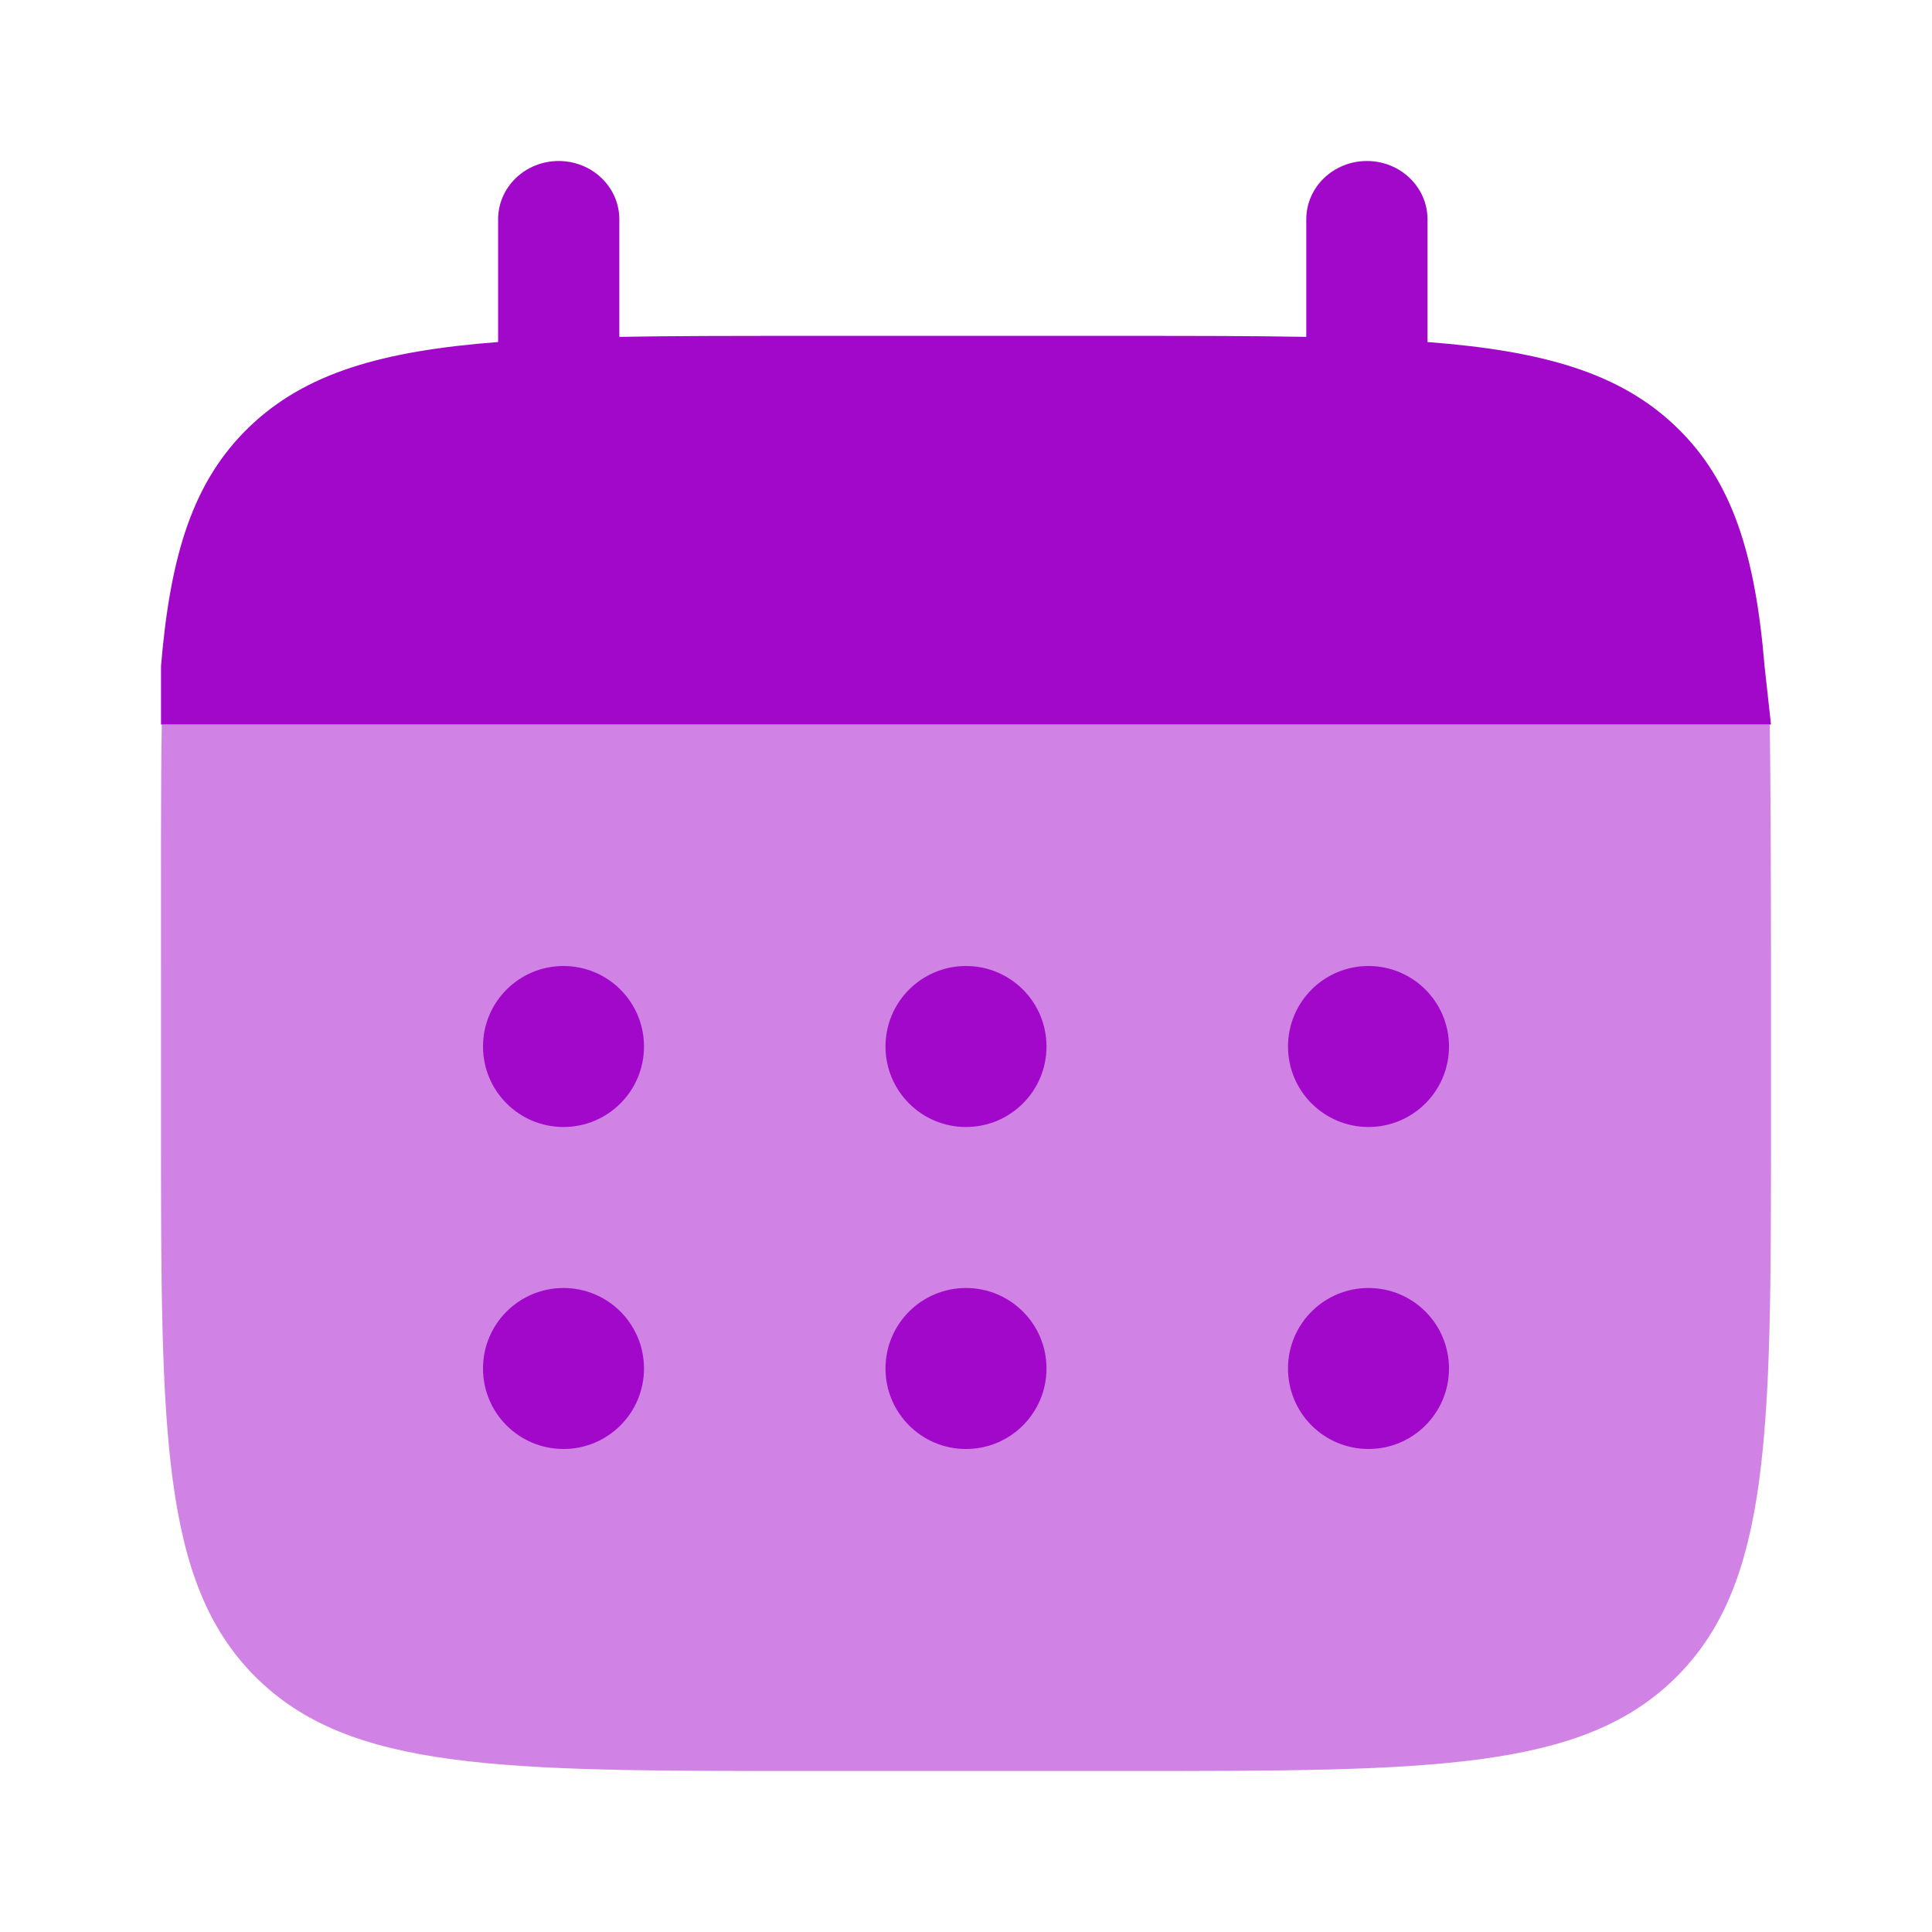 <svg width="39" height="39" viewBox="0 0 39 39" fill="none" xmlns="http://www.w3.org/2000/svg" xmlns:xlink="http://www.w3.org/1999/xlink">
	<desc>
			Created with Pixso.
	</desc>
	<defs>
		<clipPath id="clip124_1240">
			<rect id="Bold Duotone / Time / Calendar" rx="5" width="39" height="39" fill="white" fill-opacity="0"/>
		</clipPath>
	</defs>
	<g clip-path="url(#clip124_1240)">
		<path id="Vector" d="M12.502 4.427C12.502 3.777 11.954 3.25 11.278 3.25C10.602 3.25 10.055 3.777 10.055 4.427L10.055 6.904C7.706 7.085 6.165 7.529 5.032 8.618C3.899 9.708 3.438 11.19 3.25 13.448L3.25 14.625L4.752 14.625L35.75 14.625L35.62 13.448C35.433 11.19 34.971 9.708 33.838 8.618C32.706 7.529 31.164 7.085 28.816 6.904L28.816 4.427C28.816 3.777 28.269 3.25 27.593 3.25C26.917 3.25 26.369 3.777 26.369 4.427L26.369 6.8C25.283 6.78 24.067 6.78 22.698 6.78L16.172 6.78C14.804 6.78 13.587 6.78 12.502 6.8L12.502 4.427Z" fill="#A208C9" fill-opacity="1" fill-rule="evenodd"/>
		<g opacity="0.5">
			<path id="Vector" d="M35.75 22.75L35.75 19.5C35.75 18.137 35.744 15.706 35.724 14.625L3.266 14.625C3.244 15.706 3.25 18.137 3.25 19.5L3.25 22.75C3.25 28.878 3.25 31.942 5.153 33.846C7.058 35.75 10.121 35.75 16.25 35.75L22.75 35.75C28.878 35.75 31.942 35.75 33.846 33.846C35.75 31.942 35.75 28.878 35.75 22.75Z" fill="#A208C9" fill-opacity="1" fill-rule="nonzero"/>
		</g>
		<path id="Vector" d="M27.625 22.75C28.523 22.75 29.25 22.023 29.25 21.125C29.25 20.227 28.523 19.5 27.625 19.5C26.727 19.5 26 20.227 26 21.125C26 22.023 26.727 22.75 27.625 22.75ZM27.625 29.25C28.523 29.25 29.25 28.523 29.25 27.625C29.25 26.727 28.523 26 27.625 26C26.727 26 26 26.727 26 27.625C26 28.523 26.727 29.25 27.625 29.25Z" fill="#A208C9" fill-opacity="1" fill-rule="evenodd"/>
		<path id="Vector" d="M19.5 22.75C20.398 22.75 21.125 22.023 21.125 21.125C21.125 20.227 20.398 19.5 19.5 19.5C18.602 19.5 17.875 20.227 17.875 21.125C17.875 22.023 18.602 22.75 19.5 22.75ZM19.5 29.25C20.398 29.25 21.125 28.523 21.125 27.625C21.125 26.727 20.398 26 19.5 26C18.602 26 17.875 26.727 17.875 27.625C17.875 28.523 18.602 29.25 19.5 29.25Z" fill="#A208C9" fill-opacity="1" fill-rule="evenodd"/>
		<path id="Vector" d="M11.375 22.75C12.273 22.75 13 22.023 13 21.125C13 20.227 12.273 19.5 11.375 19.5C10.477 19.5 9.75 20.227 9.75 21.125C9.75 22.023 10.477 22.75 11.375 22.75ZM11.375 29.25C12.273 29.25 13 28.523 13 27.625C13 26.727 12.273 26 11.375 26C10.477 26 9.75 26.727 9.75 27.625C9.75 28.523 10.477 29.25 11.375 29.25Z" fill="#A208C9" fill-opacity="1" fill-rule="evenodd"/>
	</g>
</svg>
